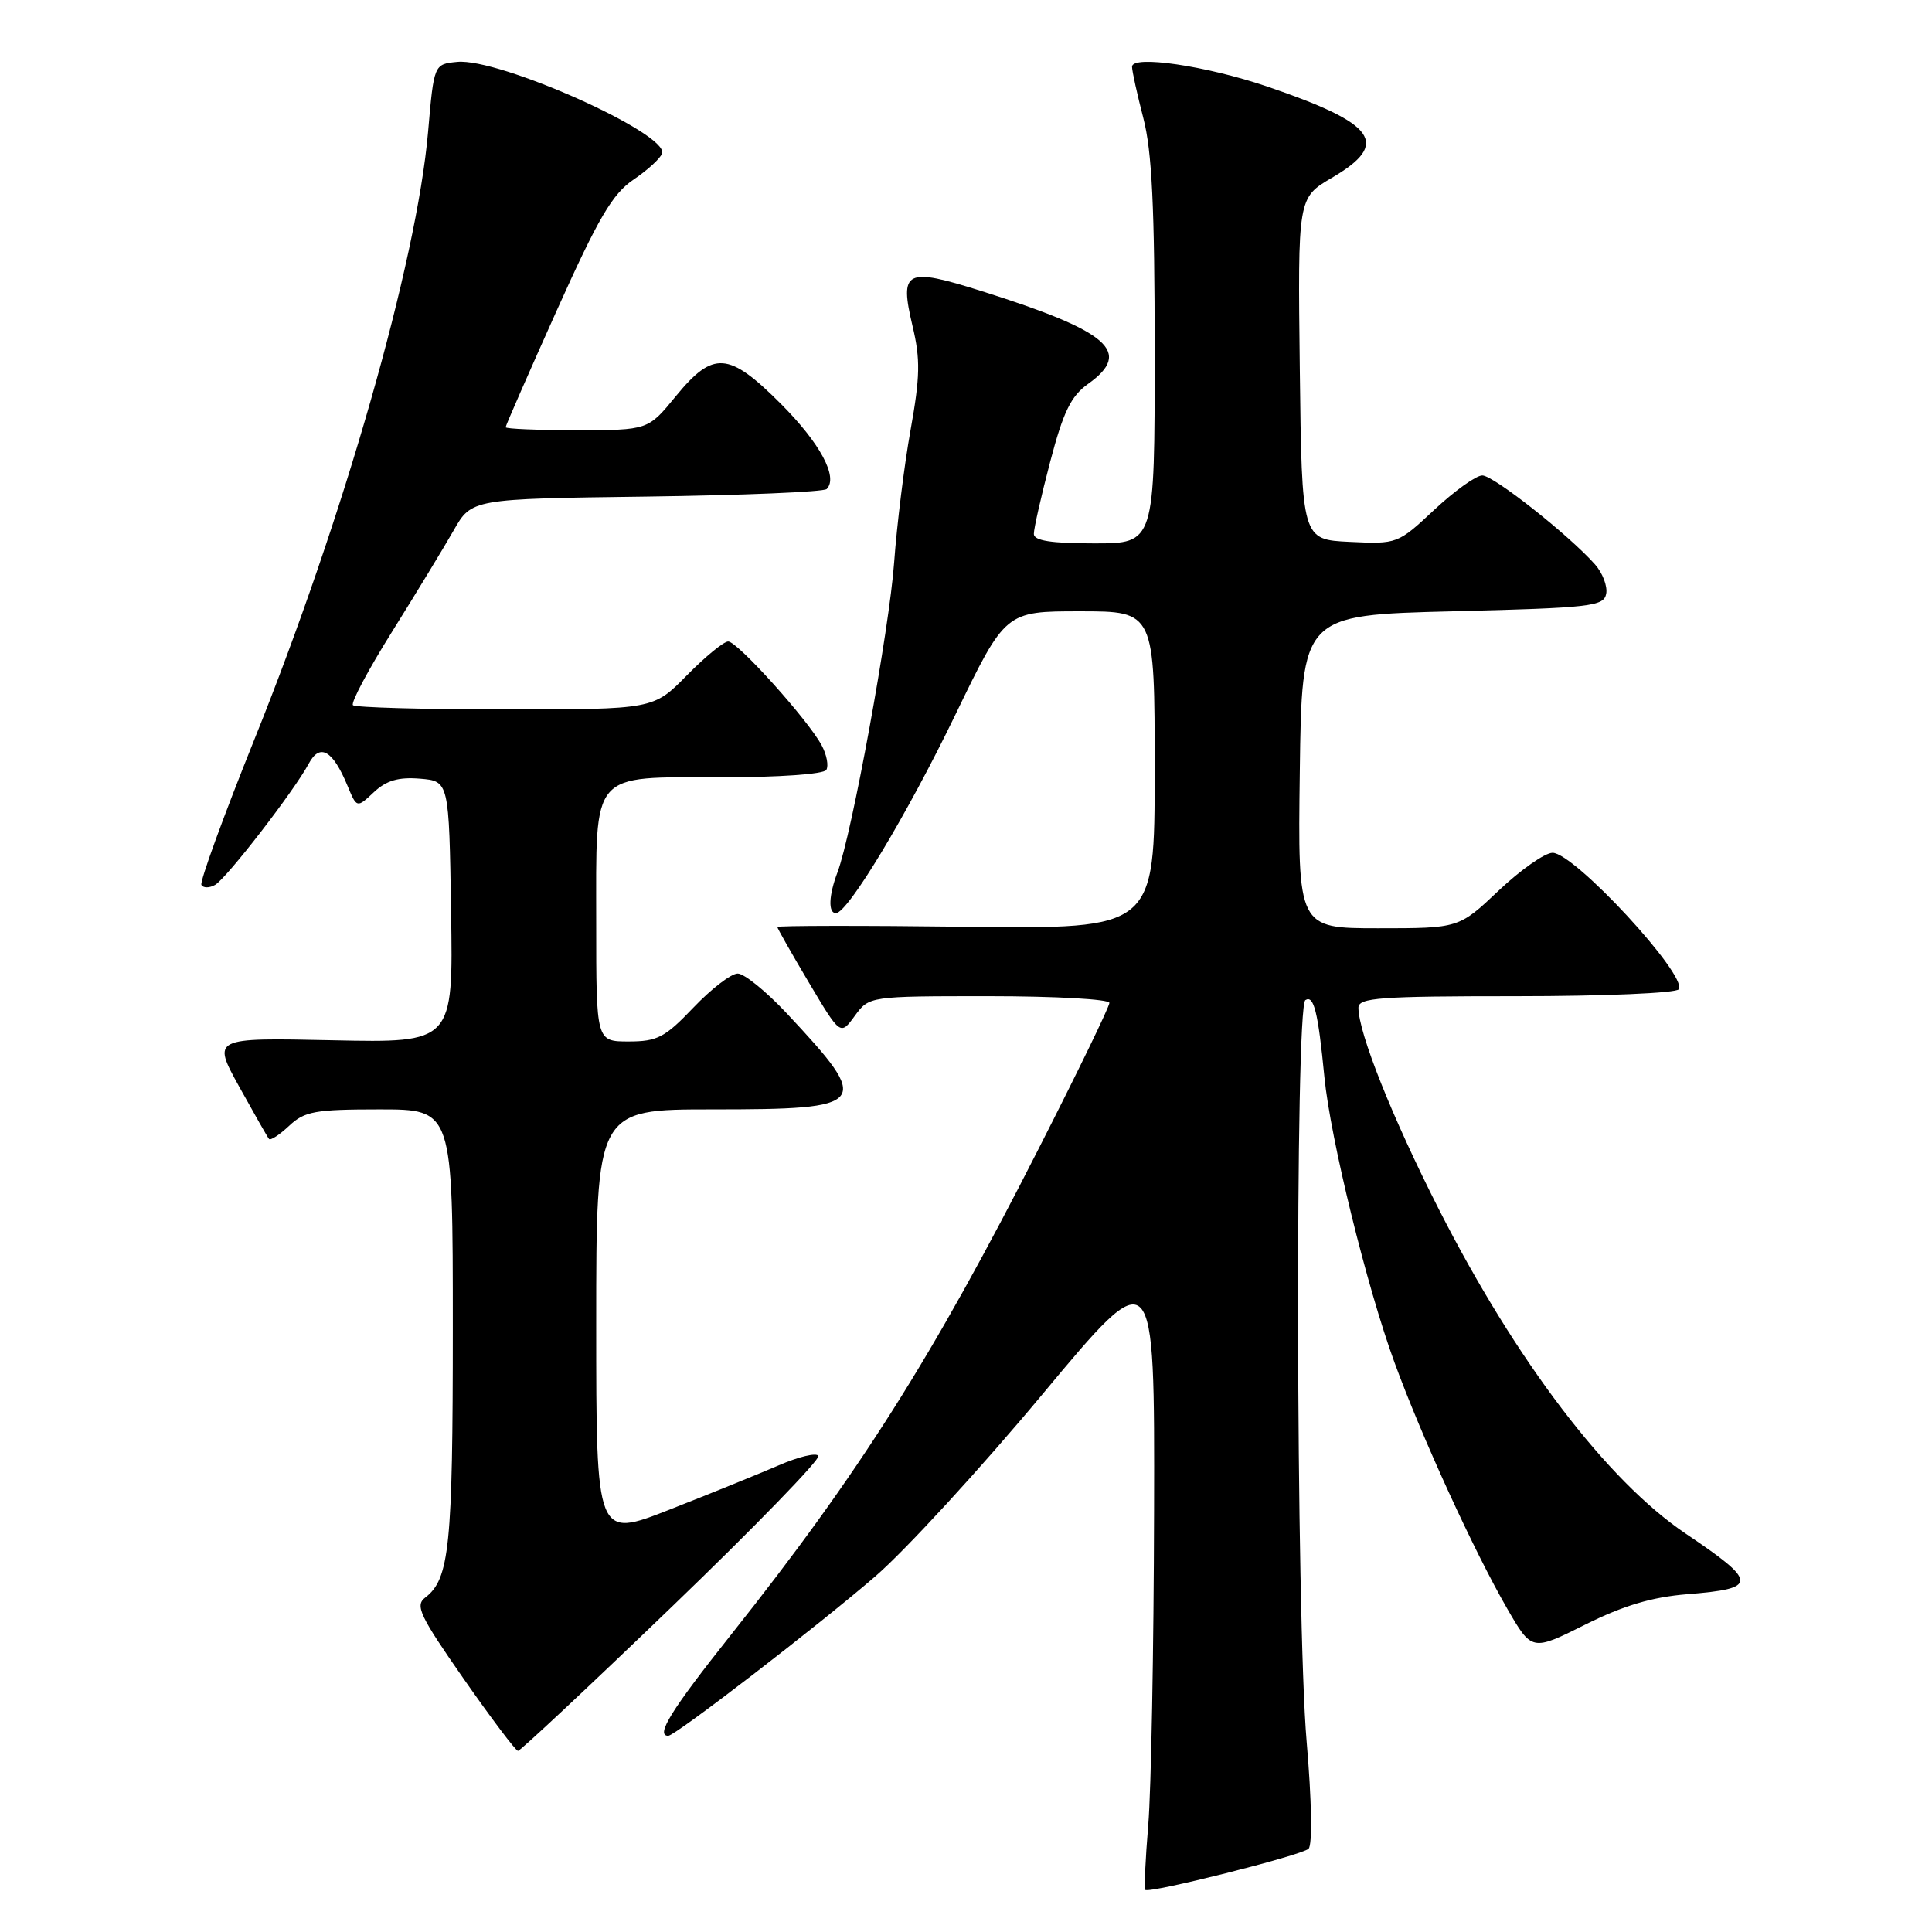 <?xml version="1.0" encoding="UTF-8" standalone="no"?>
<!DOCTYPE svg PUBLIC "-//W3C//DTD SVG 1.1//EN" "http://www.w3.org/Graphics/SVG/1.1/DTD/svg11.dtd" >
<svg xmlns="http://www.w3.org/2000/svg" xmlns:xlink="http://www.w3.org/1999/xlink" version="1.1" viewBox="0 0 256 256">
 <g >
 <path fill="currentColor"
d=" M 173.39 244.97 C 173.91 244.47 173.81 238.59 173.14 230.81 C 171.72 214.37 171.59 133.37 172.97 132.52 C 174.09 131.82 174.65 134.06 175.49 142.71 C 176.28 150.83 181.10 170.49 184.78 180.54 C 188.36 190.35 195.35 205.61 199.71 213.15 C 202.98 218.80 202.98 218.80 210.03 215.28 C 215.12 212.74 218.89 211.62 223.57 211.24 C 232.98 210.49 232.96 209.68 223.36 203.21 C 212.94 196.19 200.88 180.34 190.66 160.24 C 184.49 148.11 180.00 136.85 180.00 133.53 C 180.00 132.20 182.80 132.00 200.94 132.00 C 212.53 132.00 222.13 131.59 222.45 131.08 C 223.60 129.22 208.61 113.00 205.72 113.00 C 204.71 113.00 201.50 115.25 198.59 118.00 C 193.31 123.00 193.31 123.00 182.63 123.00 C 171.96 123.00 171.96 123.00 172.23 102.25 C 172.50 81.50 172.50 81.50 192.49 81.00 C 210.82 80.54 212.50 80.35 212.83 78.68 C 213.02 77.67 212.35 75.92 211.34 74.78 C 207.85 70.86 197.89 63.00 196.41 63.00 C 195.59 63.00 192.73 65.05 190.05 67.55 C 185.22 72.07 185.14 72.10 178.84 71.80 C 172.50 71.50 172.50 71.50 172.23 48.86 C 171.96 26.21 171.96 26.21 176.48 23.56 C 184.26 19.00 182.41 16.40 167.87 11.45 C 159.78 8.71 150.00 7.27 150.00 8.84 C 150.00 9.42 150.68 12.49 151.50 15.66 C 152.64 20.05 153.00 27.46 153.00 46.71 C 153.00 72.00 153.00 72.00 145.00 72.00 C 139.27 72.00 137.00 71.64 136.99 70.75 C 136.98 70.06 137.95 65.77 139.15 61.20 C 140.89 54.57 141.90 52.50 144.16 50.88 C 150.12 46.64 147.01 43.92 130.09 38.58 C 119.96 35.39 119.16 35.80 120.92 43.22 C 121.97 47.62 121.92 49.92 120.65 57.00 C 119.81 61.67 118.84 69.55 118.48 74.50 C 117.85 83.34 112.86 110.61 110.97 115.59 C 109.81 118.64 109.72 121.00 110.76 121.00 C 112.33 121.00 120.17 107.99 126.57 94.75 C 133.22 81.00 133.22 81.00 143.11 81.00 C 153.00 81.00 153.00 81.00 153.00 102.05 C 153.00 123.10 153.00 123.10 128.00 122.80 C 114.25 122.63 103.00 122.65 103.00 122.83 C 103.00 123.00 104.88 126.32 107.18 130.19 C 111.36 137.22 111.36 137.22 113.26 134.61 C 115.17 132.00 115.17 132.00 131.08 132.00 C 139.84 132.00 147.00 132.40 147.00 132.89 C 147.00 133.39 142.80 142.05 137.66 152.14 C 123.53 179.94 113.85 195.22 96.84 216.64 C 88.94 226.59 86.82 230.00 88.55 230.00 C 89.47 230.00 108.33 215.48 116.00 208.86 C 119.98 205.42 129.94 194.58 138.12 184.76 C 153.00 166.90 153.00 166.90 152.92 200.20 C 152.88 218.51 152.53 237.24 152.15 241.81 C 151.77 246.39 151.59 250.26 151.75 250.42 C 152.27 250.93 172.47 245.85 173.39 244.97 Z  M 89.07 212.86 C 100.00 202.34 108.72 193.36 108.44 192.91 C 108.17 192.46 105.82 193.02 103.22 194.15 C 100.62 195.27 94.11 197.92 88.75 200.02 C 79.00 203.85 79.00 203.85 79.00 175.42 C 79.00 147.00 79.00 147.00 94.38 147.00 C 115.21 147.00 115.64 146.44 104.23 134.25 C 101.52 131.36 98.61 129.00 97.75 129.00 C 96.88 129.00 94.25 131.03 91.89 133.50 C 88.11 137.47 87.10 138.00 83.30 138.00 C 79.00 138.00 79.00 138.00 79.00 122.33 C 79.00 101.94 78.09 103.00 95.60 103.00 C 103.19 103.00 109.14 102.58 109.49 102.02 C 109.82 101.48 109.55 100.02 108.88 98.77 C 107.08 95.40 97.72 85.00 96.49 85.00 C 95.90 85.00 93.43 87.03 91.00 89.50 C 86.58 94.00 86.58 94.00 66.96 94.00 C 56.16 94.00 47.08 93.75 46.77 93.44 C 46.46 93.13 48.80 88.74 51.96 83.69 C 55.12 78.63 58.78 72.61 60.10 70.30 C 62.49 66.10 62.49 66.10 85.66 65.80 C 98.41 65.63 109.15 65.18 109.54 64.80 C 111.10 63.23 108.66 58.71 103.46 53.50 C 96.55 46.59 94.52 46.44 89.55 52.50 C 85.87 57.00 85.87 57.00 76.43 57.00 C 71.24 57.00 67.00 56.83 67.00 56.61 C 67.00 56.40 70.04 49.45 73.76 41.17 C 79.30 28.84 81.14 25.71 83.93 23.81 C 85.81 22.54 87.52 20.97 87.73 20.33 C 88.59 17.70 66.12 7.66 60.59 8.20 C 57.50 8.50 57.50 8.50 56.72 17.50 C 55.21 34.77 45.55 68.57 33.70 98.00 C 29.61 108.17 26.45 116.84 26.69 117.26 C 26.94 117.68 27.74 117.68 28.49 117.26 C 30.01 116.41 38.99 104.78 40.91 101.19 C 42.38 98.43 44.09 99.40 46.03 104.08 C 47.28 107.09 47.28 107.09 49.53 104.98 C 51.19 103.42 52.78 102.95 55.64 103.18 C 59.50 103.50 59.50 103.50 59.77 120.84 C 60.05 138.18 60.05 138.18 44.08 137.84 C 28.11 137.50 28.11 137.50 31.70 144.00 C 33.68 147.57 35.45 150.69 35.65 150.92 C 35.85 151.15 37.05 150.36 38.32 149.17 C 40.36 147.25 41.75 147.00 50.31 147.00 C 60.00 147.00 60.00 147.00 60.00 175.93 C 60.00 204.95 59.56 209.24 56.34 211.69 C 54.97 212.74 55.62 214.10 61.43 222.44 C 65.10 227.70 68.34 232.00 68.64 232.00 C 68.94 232.00 78.13 223.39 89.07 212.86 Z "/>
</g>
</svg>